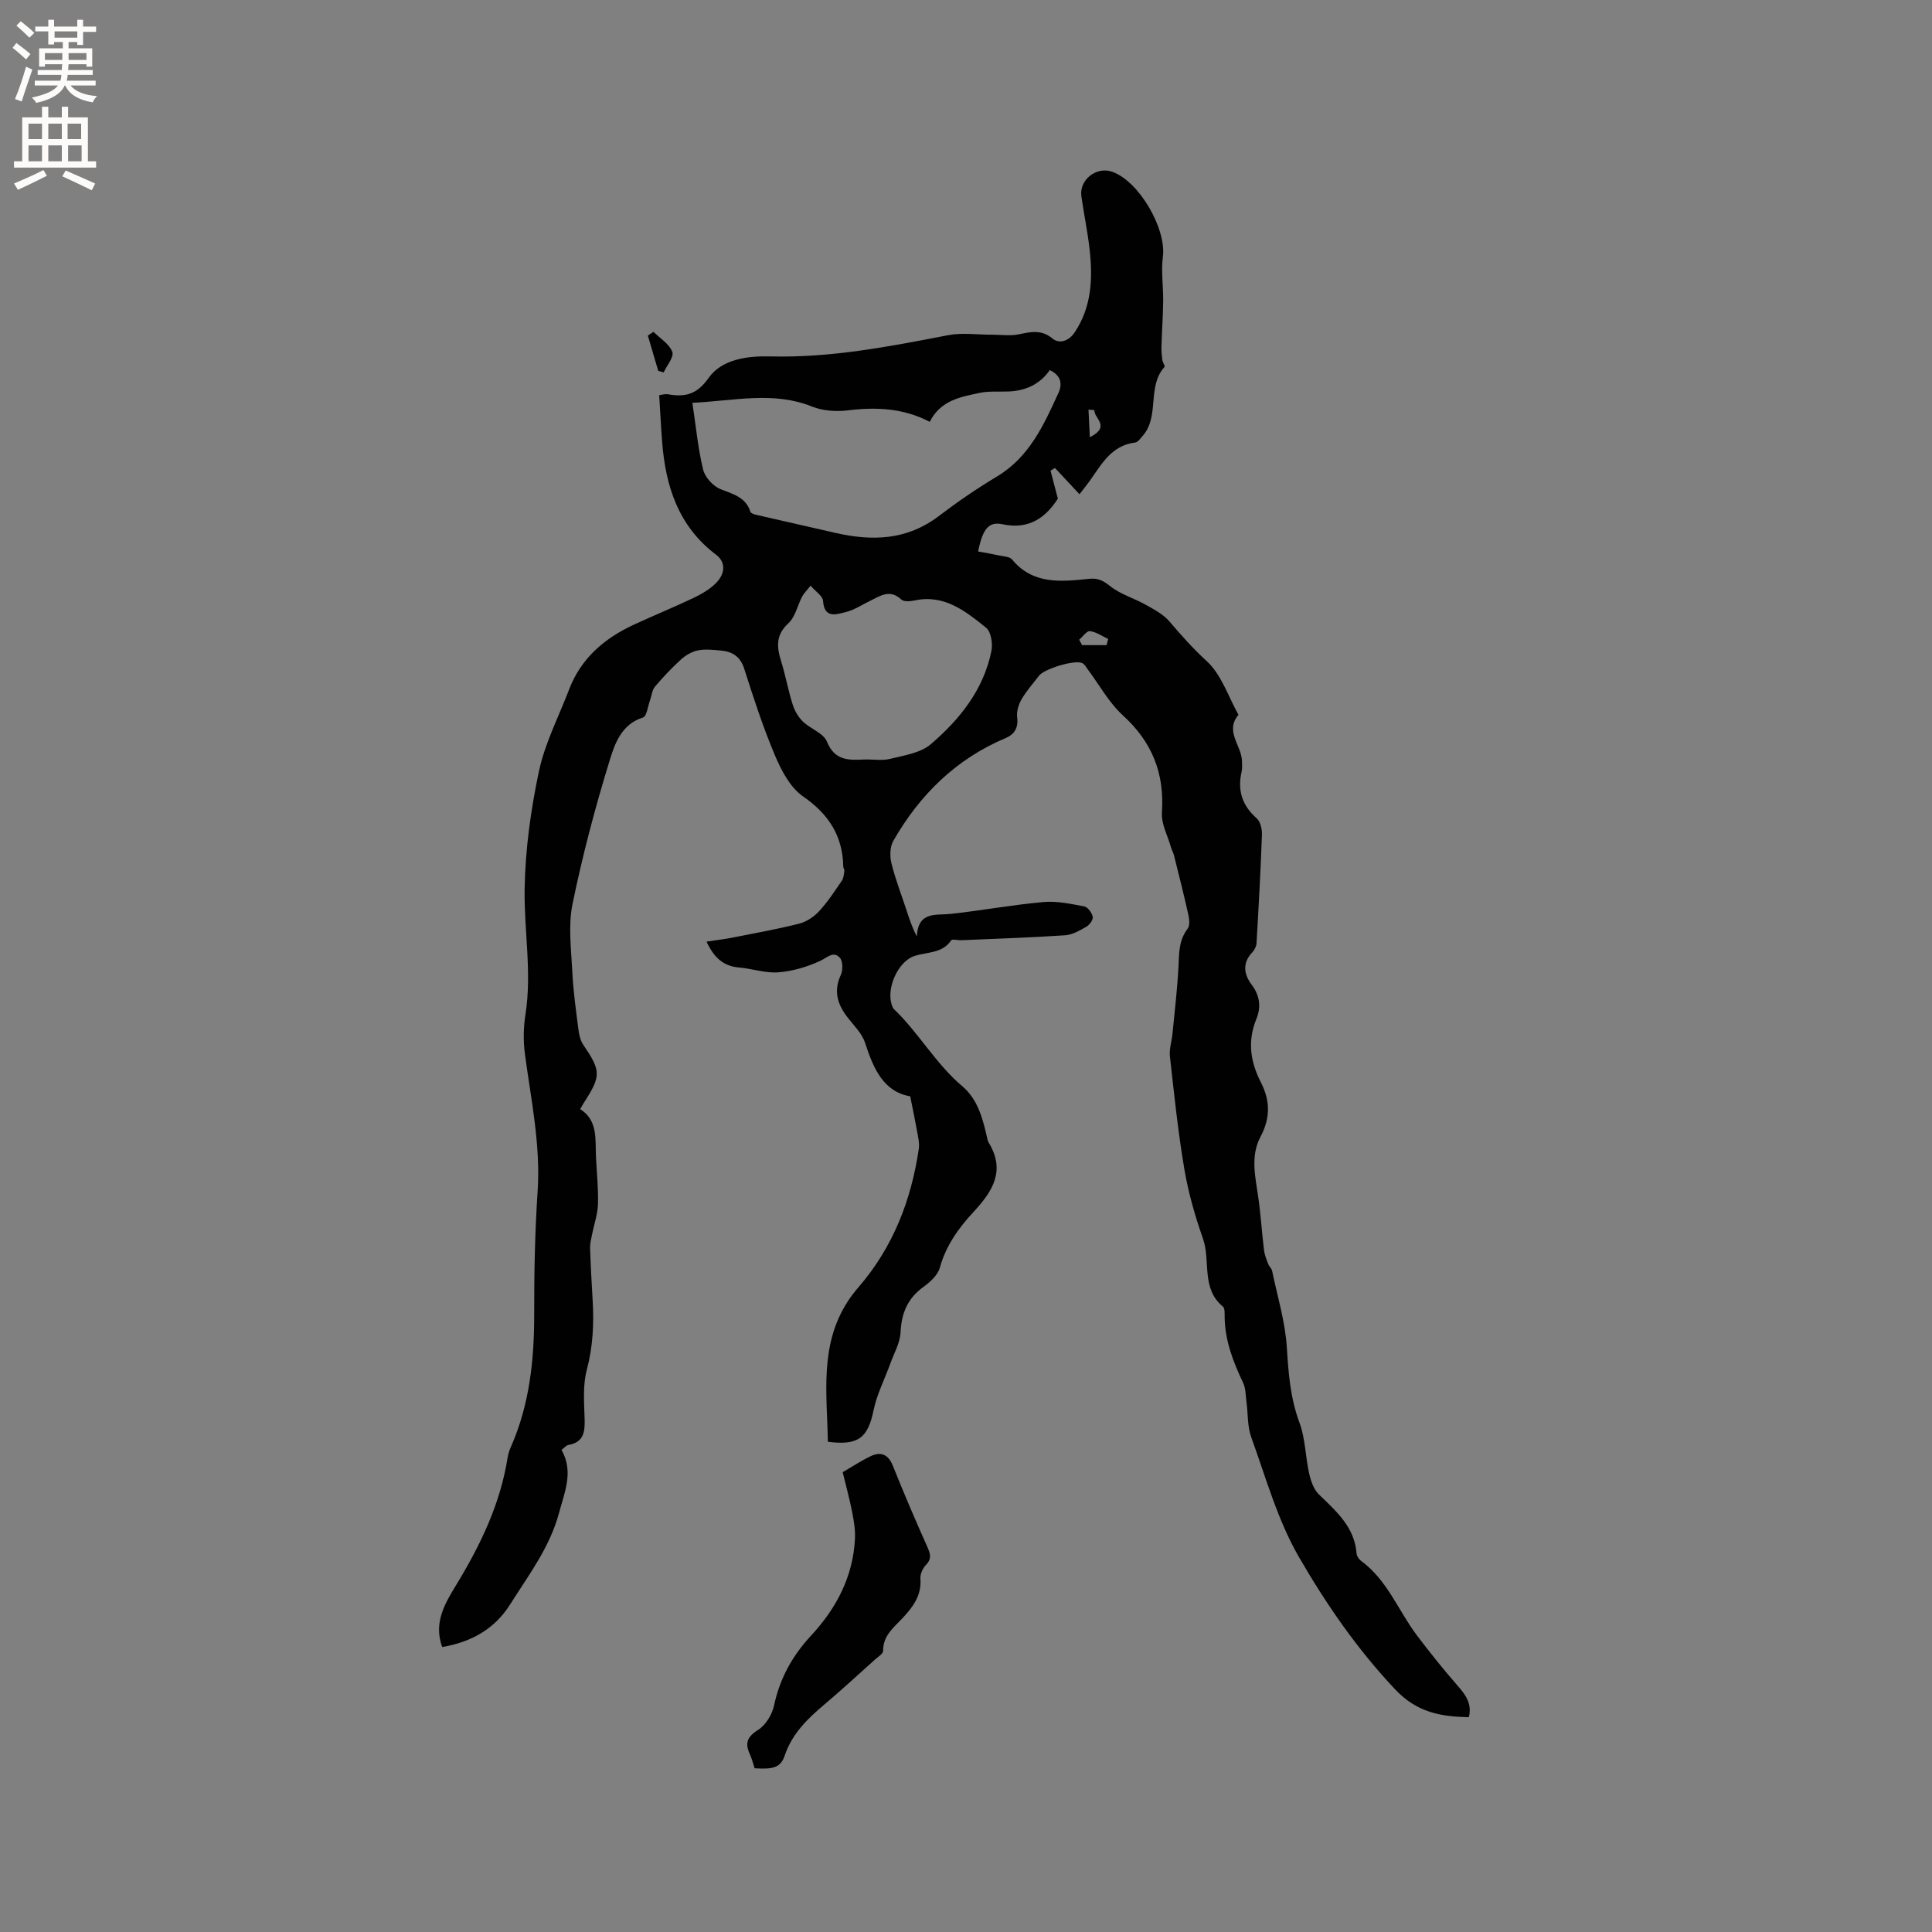 <svg enable-background="new 0 0 400 400" viewBox="0 0 400 400" xmlns="http://www.w3.org/2000/svg"><rect x="0" y="0" width="400" height="400" fill="#808080" stroke="none"/><g fill="#010102"><path d="m223.5 102.33c-1.87-2-3.47-3.72-5.07-5.43-.31.18-.62.36-.93.54.48 1.85.97 3.71 1.52 5.8-2.56 3.98-6.02 6.46-11.47 5.3-2.86-.61-4.09.96-5.04 5.63 1.45.27 2.9.51 4.34.83.92.2 2.18.23 2.68.83 4.36 5.27 10.19 4.6 15.94 4.01 1.87-.19 2.92.36 4.38 1.52 2.12 1.69 4.93 2.48 7.35 3.84 1.76.99 3.68 2 4.95 3.5 2.45 2.88 4.9 5.62 7.72 8.21 3.02 2.78 4.43 7.31 6.54 11.08-2.88 3.43.66 6.37.73 9.58.02.74.08 1.51-.08 2.22-.88 3.85.1 6.97 3.12 9.63.78.69 1.14 2.26 1.09 3.41-.27 7.48-.68 14.96-1.12 22.44-.04.66-.42 1.43-.89 1.92-2.09 2.2-1.72 4.55-.15 6.63 1.75 2.31 2.02 4.7 1 7.17-1.89 4.59-1.21 8.91.96 13.14 1.94 3.77 1.95 7.38-.09 11.21-2.12 3.99-1.09 8.25-.48 12.46.53 3.66.75 7.36 1.2 11.03.12.99.52 1.95.88 2.89.18.49.69.88.79 1.36 1.1 5.31 2.73 10.59 3.06 15.95.33 5.32.72 10.43 2.61 15.51 1.23 3.3 1.22 7.05 2.01 10.54.34 1.53.94 3.28 2.01 4.32 3.58 3.48 7.37 6.72 7.8 12.2.04.56.49 1.24.96 1.58 5.42 3.97 7.68 10.29 11.54 15.41 2.66 3.53 5.44 6.99 8.35 10.33 1.66 1.91 3.11 3.72 2.4 6.61-5.79-.12-10.71-.95-15.24-5.74-7.88-8.34-14.31-17.69-19.95-27.44-4.4-7.61-6.82-16.39-9.85-24.75-.83-2.27-.67-4.9-1-7.35-.18-1.33-.14-2.78-.69-3.94-2.06-4.34-3.77-8.74-3.83-13.64-.01-.73.07-1.8-.36-2.15-4.57-3.77-2.5-9.46-4.13-14.08-1.65-4.68-3.03-9.52-3.86-14.41-1.31-7.72-2.11-15.53-2.98-23.31-.17-1.53.37-3.13.53-4.71.45-4.63 1.01-9.25 1.24-13.89.13-2.78.06-5.44 1.89-7.83.5-.65.36-1.99.15-2.93-.91-4.09-1.94-8.16-2.96-12.23-.15-.6-.47-1.15-.64-1.74-.68-2.39-2.03-4.83-1.87-7.17.56-8.12-2.03-14.6-8.08-20.11-2.89-2.64-4.86-6.3-7.25-9.49-.36-.49-.7-1.13-1.2-1.35-1.6-.7-7.83 1.21-8.92 2.64-1.22 1.6-2.59 3.12-3.59 4.85-.63 1.08-1.08 2.54-.93 3.73.28 2.19-.56 3.55-2.38 4.32-10.28 4.33-17.78 11.73-23.25 21.26-.71 1.24-.76 3.2-.4 4.65.82 3.34 2.09 6.57 3.16 9.85.55 1.66 1.08 3.33 2.09 5.3.31-5.28 3.93-4.32 7.04-4.66 6.41-.7 12.77-1.88 19.18-2.45 2.78-.25 5.67.38 8.45.9.73.14 1.59 1.33 1.76 2.16.12.6-.67 1.68-1.34 2.06-1.36.78-2.88 1.66-4.38 1.76-7.15.48-14.31.71-21.47 1.02-.73.03-1.9-.3-2.13.04-1.88 2.76-4.98 2.35-7.6 3.23-3.54 1.19-5.99 7.04-4.58 10.4.08.19.15.42.3.56 5.17 4.93 8.67 11.33 14.18 15.99 3.34 2.82 4.32 6.99 5.24 11.08.05.2.13.41.23.59 3.52 5.77.89 10.03-3.09 14.32-3.07 3.31-5.75 6.99-7.01 11.57-.42 1.54-2 2.99-3.4 4-3.28 2.37-4.55 5.42-4.74 9.4-.1 2.17-1.33 4.29-2.1 6.42-1.17 3.25-2.8 6.39-3.49 9.73-1.18 5.7-3.14 7.34-9.46 6.51-.16-9.86-1.77-19.9 4.06-28.97.68-1.06 1.45-2.06 2.27-3.01 7.15-8.27 10.93-18 12.5-28.69.15-1.02-.09-2.11-.27-3.15-.42-2.35-.91-4.69-1.51-7.7-5.56-.95-7.62-5.76-9.36-11.11-.66-2.01-2.45-3.67-3.78-5.45-1.98-2.64-2.73-5.34-1.23-8.57.46-.99.43-2.88-.21-3.57-1.35-1.46-2.6-.01-4.07.67-2.69 1.24-5.7 2.13-8.64 2.36-2.68.21-5.42-.77-8.16-1-3.22-.27-5.19-2.04-6.72-5.36 1.84-.28 3.53-.47 5.18-.79 4.66-.92 9.34-1.76 13.94-2.91 1.52-.38 3.07-1.39 4.15-2.55 1.79-1.93 3.24-4.17 4.74-6.35.37-.54.42-1.33.53-2.02.04-.29-.23-.61-.23-.91-.12-6.39-3.04-10.88-8.36-14.56-2.63-1.82-4.45-5.32-5.77-8.43-2.47-5.84-4.44-11.9-6.37-17.95-.81-2.55-2.44-3.57-4.82-3.79-1.58-.14-3.23-.34-4.75-.04-1.26.25-2.56 1.01-3.53 1.89-1.92 1.74-3.71 3.64-5.39 5.63-.6.71-.67 1.85-1.01 2.78-.46 1.25-.68 3.35-1.47 3.6-4.47 1.41-5.83 5.43-6.9 8.9-3.01 9.78-5.64 19.72-7.69 29.74-.92 4.53-.26 9.43-.03 14.15.19 3.91.75 7.81 1.24 11.69.14 1.12.39 2.35 1.01 3.26 3.68 5.44 3.74 6.42.19 11.94-.23.35-.42.72-.82 1.4 3.71 2.36 3.1 6.23 3.27 9.86.15 3.28.52 6.57.41 9.85-.07 2.11-.82 4.19-1.23 6.29-.18.92-.43 1.85-.4 2.77.12 3.6.32 7.2.53 10.8.29 4.88.06 9.64-1.22 14.46-.84 3.19-.54 6.73-.44 10.1.08 2.69-.17 4.85-3.36 5.4-.45.08-.83.59-1.42 1.03 2.54 4.49.65 8.69-.53 13.08-1.92 7.14-6.3 12.85-10.11 18.9-3.23 5.13-8.09 7.82-14.07 8.83-1.9-5.23.74-9.27 3.1-13.18 4.92-8.13 8.95-16.56 10.45-26.05.11-.73.34-1.46.64-2.13 3.9-8.8 4.87-18.07 4.86-27.58-.02-8.48.15-16.98.71-25.43.64-9.65-1.38-18.97-2.63-28.41-.36-2.68-.31-5.51.11-8.18 1.37-8.71-.31-17.35-.17-26 .13-8.14 1.27-16.37 2.96-24.35 1.24-5.83 4.1-11.32 6.25-16.95 2.45-6.43 7.27-10.55 13.32-13.37 4.13-1.92 8.35-3.63 12.46-5.59 1.69-.81 3.42-1.81 4.7-3.14 1.72-1.78 2.12-4.15-.09-5.82-7.77-5.88-10.41-14.12-11.13-23.31-.25-3.17-.4-6.34-.61-9.7.61-.07 1.22-.28 1.79-.18 3.52.6 5.97.13 8.43-3.37 2.77-3.93 8.13-4.59 12.76-4.47 12.53.33 24.65-2.04 36.83-4.39 2.96-.57 6.12-.09 9.19-.1 1.8 0 3.65.27 5.38-.07 2.51-.5 4.69-1.09 7.07.87 1.4 1.15 3.34.56 4.59-1.32 3.52-5.29 3.74-11.15 3.07-17.14-.41-3.68-1.18-7.32-1.7-10.98-.49-3.45 3.13-6.28 6.43-5.08 5.59 2.02 11.19 11.81 10.44 17.59-.39 3.01.1 6.12.06 9.19-.04 3.14-.26 6.28-.35 9.42-.03.92.06 1.84.18 2.75.07.51.61 1.26.44 1.45-3.67 4.08-.94 10.16-4.49 14.24-.47.53-1 1.33-1.57 1.4-4.87.59-6.93 4.42-9.35 7.86-.71.99-1.5 1.96-2.18 2.85zm-80.15-18.93c.74 4.91 1.16 9.44 2.22 13.81.39 1.59 2.05 3.44 3.58 4.05 2.6 1.05 5.23 1.62 6.22 4.71.1.32.82.53 1.29.64 5.43 1.25 10.88 2.47 16.31 3.72 7.59 1.74 14.79 1.53 21.35-3.45 3.87-2.94 7.91-5.72 12.08-8.22 6.72-4.02 9.7-10.67 12.74-17.31.89-1.94.47-3.65-1.79-4.72-2.11 2.99-5.02 4.26-8.48 4.42-2.01.09-4.08-.12-6.02.29-3.93.84-8.08 1.49-10.36 6-5.35-2.82-11.02-3.11-16.92-2.38-2.43.3-5.2.11-7.44-.78-7.93-3.2-15.86-1.23-24.78-.78zm24.47 37.86c-.88 1.11-1.42 1.63-1.75 2.26-.96 1.84-1.41 4.2-2.83 5.51-2.59 2.38-2.47 4.79-1.56 7.72.93 2.98 1.48 6.08 2.42 9.07.4 1.28 1.14 2.6 2.09 3.53 1.57 1.54 4.3 2.42 5.02 4.2 1.6 3.93 4.44 3.85 7.67 3.7 1.8-.08 3.68.29 5.38-.13 2.91-.72 6.31-1.21 8.44-3.03 5.99-5.13 10.93-11.27 12.56-19.29.31-1.52-.07-4.01-1.1-4.84-4.26-3.42-8.65-6.97-14.81-5.64-.88.19-2.22.3-2.75-.2-2.4-2.24-4.43-.7-6.56.33-1.62.78-3.17 1.84-4.88 2.26-1.98.48-4.51 1.47-4.76-2.34-.08-.98-1.5-1.86-2.58-3.11zm55.61 11.19c.2.37.41.75.61 1.12h5.06c.11-.43.22-.85.34-1.28-1.26-.58-2.48-1.46-3.79-1.62-.65-.08-1.47 1.14-2.22 1.78zm3.15-47.54c-.41-.03-.81-.07-1.22-.1.09 1.73.17 3.46.28 5.71 4.47-2.25.8-3.92.94-5.61z"/><path d="m174.47 304.8c2.07-1.2 3.84-2.38 5.74-3.29 2.17-1.03 3.69-.43 4.66 1.99 2.22 5.57 4.59 11.08 7.03 16.56.65 1.46 1.15 2.56-.19 3.94-.67.69-1.22 1.92-1.15 2.85.26 3.42-1.47 5.76-3.62 8.08-1.82 1.96-4.14 3.67-4.1 6.86.01.6-1.06 1.24-1.68 1.8-3.47 3.11-6.89 6.28-10.45 9.28-3.51 2.96-6.7 6.04-8.24 10.59-.84 2.48-2.34 2.9-6.24 2.64-.3-.92-.54-1.94-.97-2.88-1.04-2.27-.63-3.61 1.69-5.06 1.58-.98 2.92-3.21 3.32-5.1 1.19-5.58 3.79-10.26 7.61-14.38 5.28-5.68 8.73-12.22 9.13-20.08.1-1.84-.23-3.74-.58-5.56-.53-2.68-1.26-5.33-1.96-8.24z"/><path d="m135.29 68.7c1.37 1.36 3.28 2.51 3.9 4.14.4 1.05-1.12 2.82-1.78 4.26-.38-.11-.75-.21-1.13-.32-.72-2.43-1.44-4.86-2.15-7.3.38-.25.77-.52 1.16-.78z"/></g><path d="m2.6 9.9.8-1c.9.7 1.9 1.4 2.9 2.3l-.9 1.1c-1.1-1-2-1.8-2.8-2.4zm.5 10.6c.9-2.1 1.6-4.3 2.3-6.7.4.2.8.4 1.3.6-.7 2.1-1.5 4.3-2.2 6.6zm.3-15.2.9-.9c1 .8 2 1.6 2.8 2.4l-1 1c-.9-.9-1.8-1.7-2.7-2.5zm12.6-1.2h1.2v1.4h2.7v1.1h-2.7v2.7h-1.2v-.6h-1.8v1.3h4.9v3.8h-1.2v-.5h-3.7c0 .4-.1.9-.1 1.2h5.1v1h-5.2c0 .5-.1.9-.2 1.2h6v1h-5.2c1.1 1.3 2.9 2 5.5 2.2-.4.4-.7.8-.9 1.3-2.9-.5-4.8-1.6-5.7-3.5h-.1c-.8 1.7-2.7 2.9-5.9 3.6-.2-.4-.6-.8-.9-1.1 2.8-.6 4.6-1.4 5.4-2.5h-4.8v-1h5.3c.1-.3.2-.7.2-1.2h-4.9v-1h5c0-.4 0-.8.1-1.2h-3.6v.5h-1.2v-3.8h4.9v-1.3h-1.8v.5h-1.2v-2.7h-2.7v-1h2.7v-1.4h1.2v1.4h4.8zm-6.7 8.3h3.6c0-.4 0-.9 0-1.4h-3.6zm1.9-4.6h4.8v-1.3h-4.7v1.3zm6.7 3.2h-3.7v1.4h3.7z" fill="#fcfbfa"/><path d="m8.7 22.1h1.3v2.2h2.8v-2.2h1.3v2.2h4.1v9.1h1.7v1.3h-17v-1.3h1.7v-9.1h4.1zm.3 13.1.7 1.2c-1.8.9-3.8 1.9-6 2.9-.2-.4-.5-.8-.8-1.3 2.3-1 4.4-1.9 6.1-2.8zm-3.1-6.4h2.8v-3.2h-2.8zm0 4.6h2.8v-3.3h-2.8zm4.1-4.6h2.8v-3.2h-2.8zm0 4.6h2.8v-3.3h-2.8zm3.6 1.9c2.1.9 4.1 1.8 6.1 2.7l-.7 1.4c-2.2-1.1-4.2-2-6.1-2.9zm3.2-9.7h-2.8v3.2h2.8zm-2.7 7.8h2.8v-3.3h-2.8z" fill="#fcfbfa"/></svg>